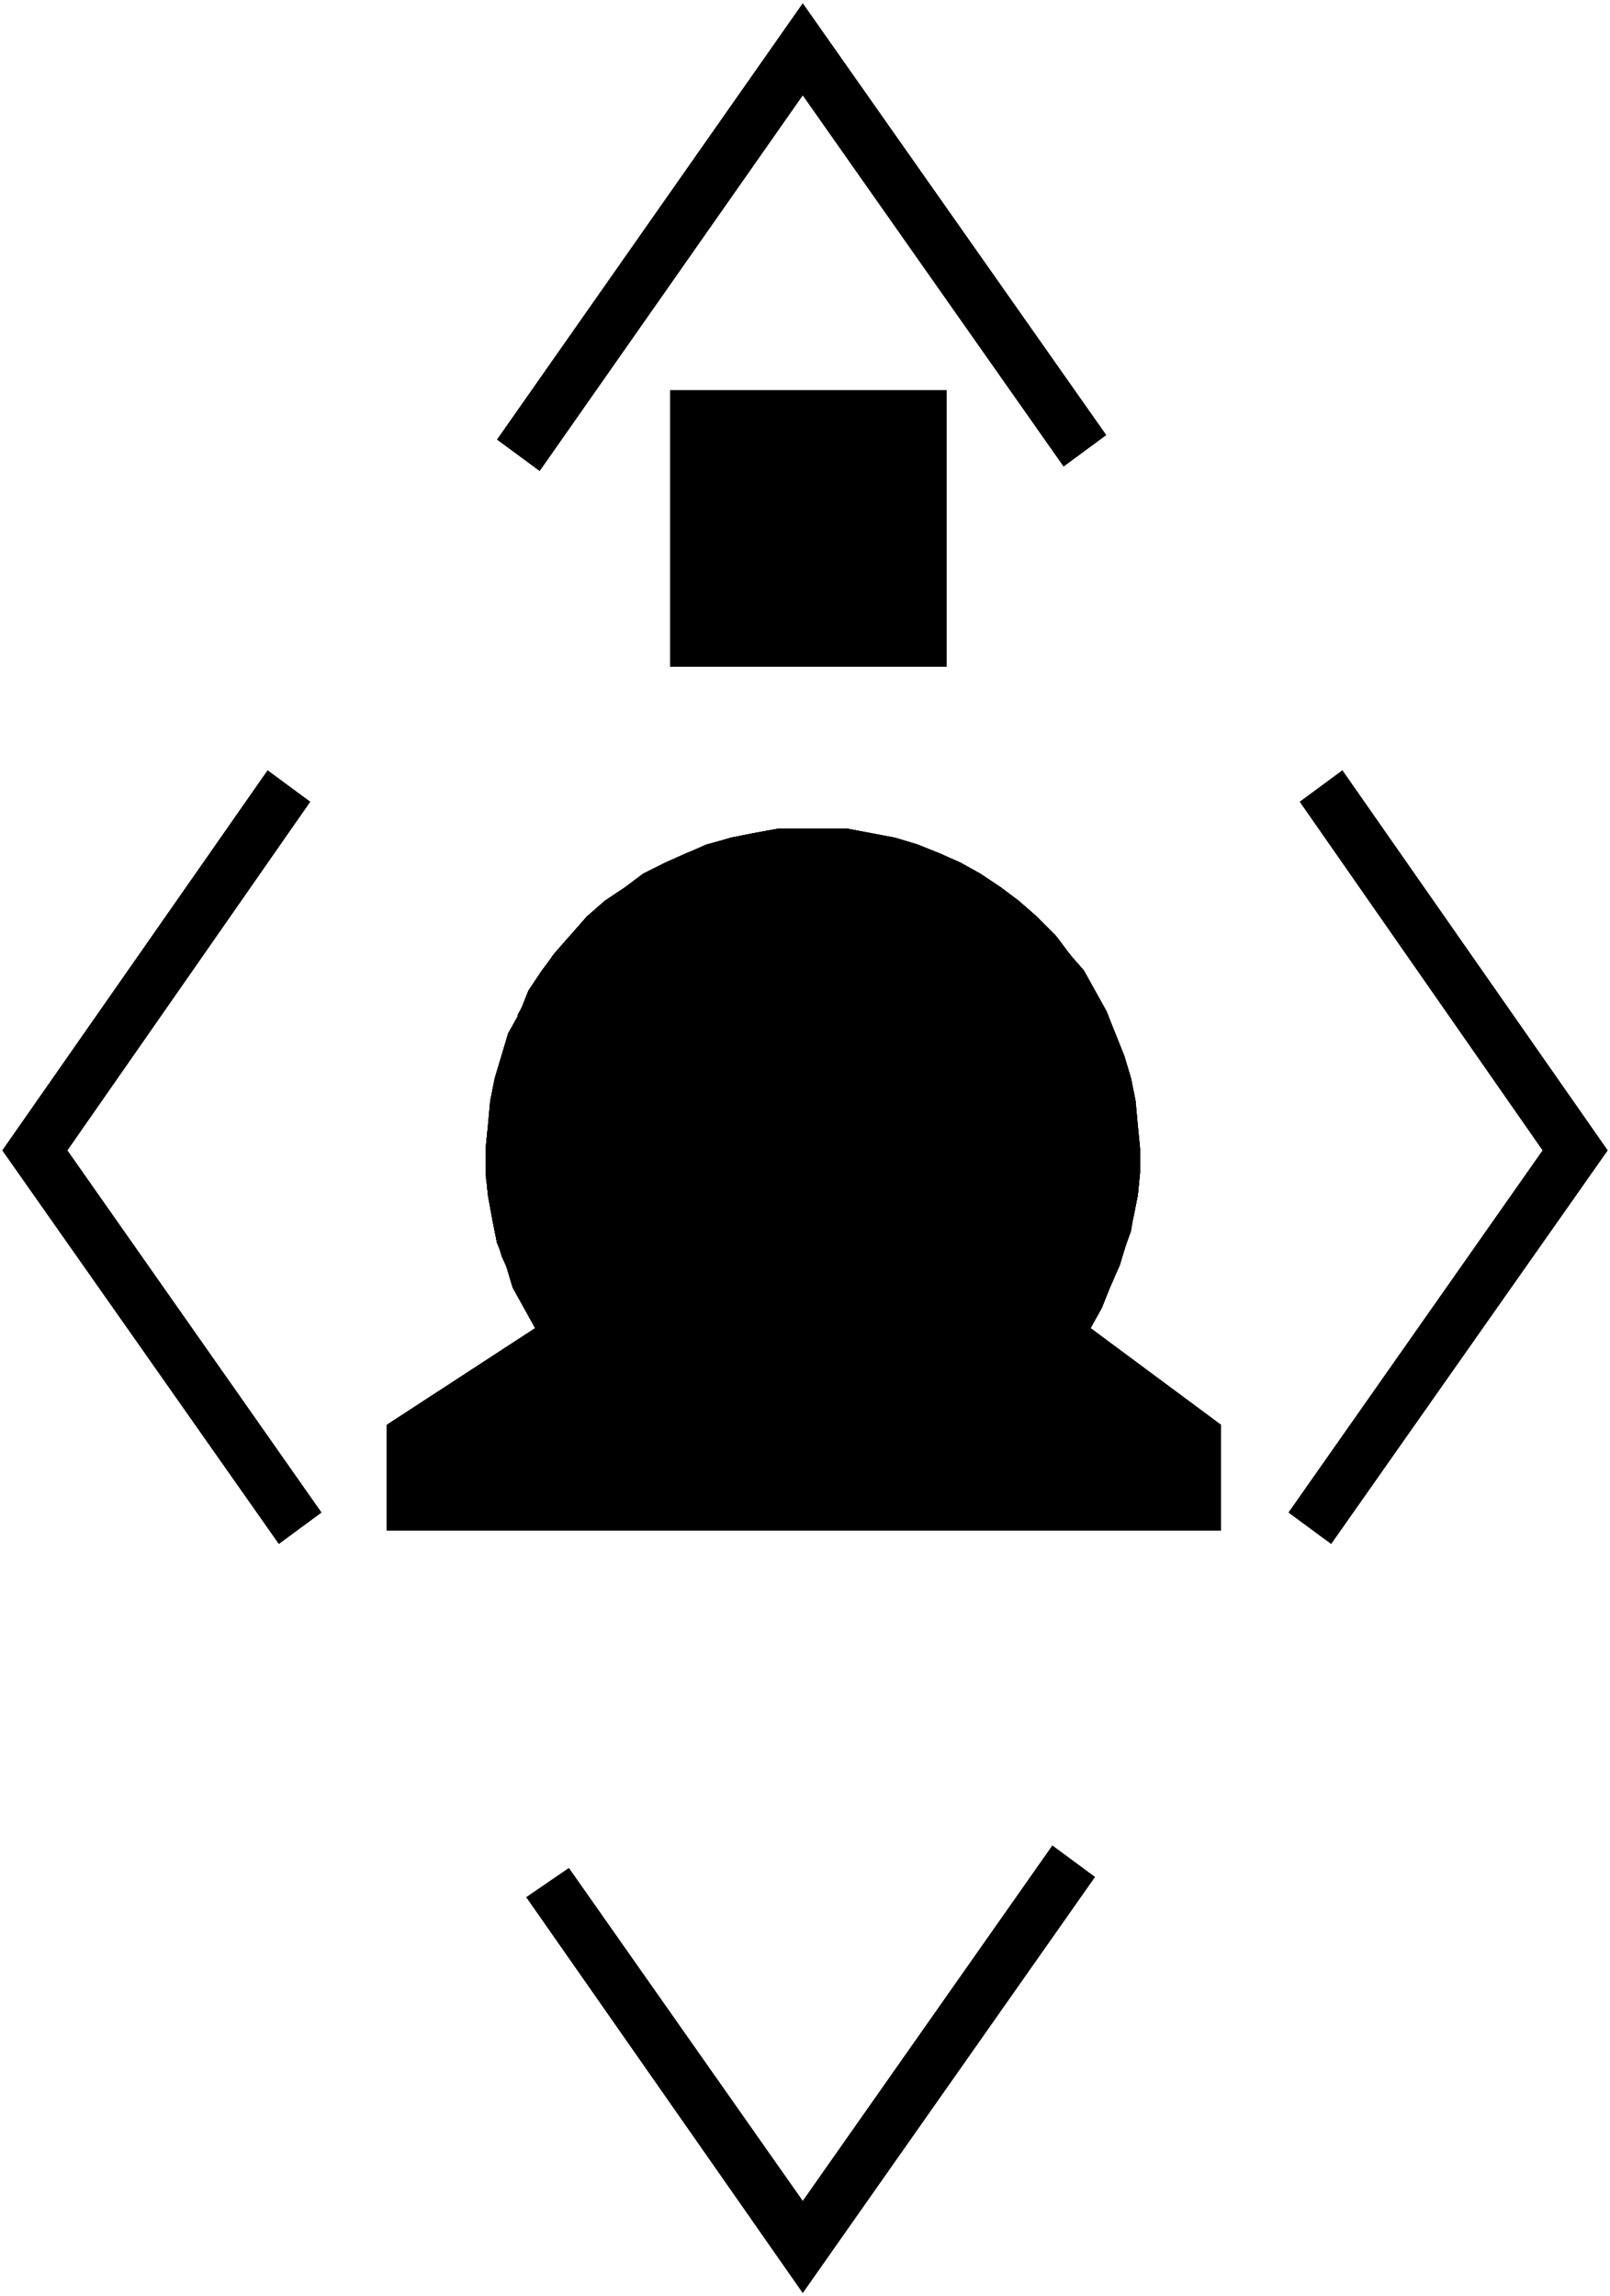 ﻿<?xml version="1.0" encoding="UTF-8"?>
<?xml-stylesheet type='text/css' href='svgStyle.css'?>
<svg version="1.2" baseProfile="tiny" width="7.14mm" height="10.18mm" viewBox="-3.57 -6.20 7.16 10.20" xmlns="http://www.w3.org/2000/svg">
  <title>BOYINL03VR</title>
  <desc>river buoy bifurcation of the fairway (3.B of CEVNI) - on position - missing - right hand side</desc>
  <g>
    <path class="fORRED sBLACK" d="M -0.59,-3.24 L 0.64,-3.24 L 0.64,-4.47 L -0.59,-4.47 L -0.59,-3.24 Z" stroke-width="0.12" />
    <path class="fORRED sORRED" d="M -1.19,-0.30 L -1.85,0.13 L -1.85,0.60 L 1.86,0.60 L 1.86,0.13 L 1.28,-0.30 L 1.33,-0.39 L 1.37,-0.49 L 1.41,-0.58 L 1.44,-0.68 L 1.47,-0.79 L 1.49,-0.89 L 1.50,-0.99 L 1.50,-1.10 L 1.49,-1.20 L 1.48,-1.31 L 1.46,-1.41 L 1.43,-1.51 L 1.39,-1.61 L 1.35,-1.71 L 1.30,-1.80 L 1.25,-1.89 L 1.18,-1.97 L 1.12,-2.05 L 1.04,-2.13 L 0.96,-2.20 L 0.88,-2.26 L 0.79,-2.32 L 0.70,-2.37 L 0.60,-2.41 L 0.51,-2.45 L 0.41,-2.48 L 0.30,-2.50 L 0.20,-2.52 L 0.09,-2.52 L -0.01,-2.52 L -0.11,-2.52 L -0.22,-2.50 L -0.32,-2.48 L -0.42,-2.45 L -0.52,-2.41 L -0.61,-2.37 L -0.71,-2.32 L -0.79,-2.26 L -0.88,-2.20 L -0.96,-2.13 L -1.03,-2.05 L -1.10,-1.97 L -1.16,-1.89 L -1.22,-1.80 L -1.26,-1.70 L -1.31,-1.61 L -1.34,-1.51 L -1.37,-1.41 L -1.39,-1.31 L -1.40,-1.20 L -1.41,-1.10 L -1.41,-0.99 L -1.40,-0.89 L -1.38,-0.78 L -1.36,-0.68 L -1.32,-0.58 L -1.29,-0.48 L -1.24,-0.39 L -1.19,-0.30 Z" stroke-width="0.04" />
    <path class="fBLACK sBLACK" d="M -2.33,0.66 L -3.56,-1.09 L -2.38,-2.78 L -2.19,-2.64 L -3.27,-1.09 L -2.14,0.52 L -2.33,0.66 Z" stroke-width="0" />
    <path class="fBLACK sBLACK" d="M 1.30,2.14 L 0.00,3.99 L -1.23,2.23 L -1.04,2.10 L 0.00,3.58 L 1.11,2.00 L 1.30,2.14 Z" stroke-width="0" />
    <path class="fBLACK sBLACK" d="M 2.35,0.66 L 3.58,-1.09 L 2.40,-2.78 L 2.21,-2.64 L 3.29,-1.09 L 2.16,0.52 L 2.35,0.66 Z" stroke-width="0" />
    <path class="fBLACK sBLACK" d="M -1.36,-4.25 L 0.00,-6.19 L 1.35,-4.27 L 1.16,-4.13 L 0.00,-5.78 L -1.17,-4.11 L -1.36,-4.25 Z" stroke-width="0" />
    <path class="fMIDGN sMIDGN" d="M 1.36,-1.69 L 1.31,-1.78 L 1.26,-1.87 L 1.19,-1.96 L 1.13,-2.04 L 1.05,-2.12 L 0.97,-2.19 L 0.89,-2.25 L 0.80,-2.31 L 0.71,-2.36 L 0.61,-2.41 L 0.51,-2.45 L 0.41,-2.48 L 0.31,-2.50 L 0.20,-2.52 L 0.10,-2.52 L -0.01,-2.52 L -0.11,-2.52 L -0.22,-2.50 L -0.32,-2.48 L -0.43,-2.45 L -0.52,-2.41 L -0.62,-2.36 L -0.71,-2.31 L -0.80,-2.25 L -0.89,-2.19 L -0.96,-2.12 L -1.04,-2.04 L -1.11,-1.96 L -1.17,-1.87 L -1.22,-1.78 L -1.27,-1.69 L 1.36,-1.69 Z" stroke-width="0.04" />
    <path class="fMIDGN sMIDGN" d="M -1.19,-0.30 L 1.28,-0.30 L 1.33,-0.40 L 1.38,-0.51 L 1.42,-0.62 L 1.46,-0.73 L 1.48,-0.85 L 1.49,-0.97 L -1.41,-0.97 L -1.39,-0.85 L -1.37,-0.73 L -1.34,-0.62 L -1.29,-0.51 L -1.24,-0.40 L -1.19,-0.30 Z" stroke-width="0.04" />
    <path class="f0 sBLACK" d="M -1.19,-0.30 L -1.85,0.13 L -1.85,0.60 L 1.86,0.60 L 1.86,0.13 L 1.28,-0.30 " stroke-width="0.12" />
    <path class="f0 sBLACK" d="M -1.19,-0.30 L -1.24,-0.39 L -1.29,-0.48 L -1.32,-0.58 L -1.36,-0.68 L -1.38,-0.78 L -1.40,-0.89 L -1.41,-0.99 L -1.41,-1.10 L -1.40,-1.20 L -1.39,-1.31 L -1.37,-1.41 L -1.34,-1.51 L -1.31,-1.61 L -1.26,-1.70 L -1.22,-1.80 L -1.16,-1.89 L -1.10,-1.97 L -1.03,-2.05 L -0.96,-2.13 L -0.88,-2.20 L -0.79,-2.26 L -0.71,-2.32 L -0.61,-2.37 L -0.52,-2.41 L -0.42,-2.45 L -0.32,-2.48 L -0.22,-2.50 L -0.11,-2.52 L -0.01,-2.52 L 0.10,-2.52 L 0.20,-2.52 L 0.30,-2.50 L 0.41,-2.48 L 0.51,-2.45 L 0.61,-2.41 L 0.70,-2.37 L 0.79,-2.32 L 0.88,-2.26 L 0.96,-2.20 L 1.04,-2.13 L 1.12,-2.05 L 1.18,-1.97 L 1.25,-1.89 L 1.30,-1.80 L 1.35,-1.71 L 1.39,-1.61 L 1.43,-1.51 L 1.46,-1.41 L 1.48,-1.31 L 1.49,-1.20 L 1.50,-1.10 L 1.50,-0.99 L 1.49,-0.89 L 1.47,-0.79 L 1.44,-0.68 L 1.41,-0.58 L 1.37,-0.49 L 1.33,-0.39 L 1.28,-0.30 " stroke-width="0.12" />
    <path class="f0 sBLACK" d="M -1.19,-0.30 L -1.24,-0.39 L -1.29,-0.48 L -1.32,-0.58 L -1.36,-0.68 L -1.38,-0.78 L -1.40,-0.89 L -1.41,-0.99 L -1.41,-1.10 L -1.40,-1.20 L -1.39,-1.31 L -1.37,-1.41 L -1.34,-1.51 L -1.31,-1.61 L -1.26,-1.70 L -1.22,-1.80 L -1.16,-1.89 L -1.10,-1.97 L -1.03,-2.05 L -0.96,-2.13 L -0.88,-2.20 L -0.79,-2.26 L -0.71,-2.32 L -0.61,-2.37 L -0.52,-2.41 L -0.42,-2.45 L -0.32,-2.48 L -0.22,-2.50 L -0.11,-2.52 L -0.01,-2.52 L 0.10,-2.52 L 0.20,-2.52 L 0.30,-2.50 L 0.41,-2.48 L 0.51,-2.45 L 0.61,-2.41 L 0.70,-2.37 L 0.79,-2.32 L 0.88,-2.26 L 0.96,-2.20 L 1.04,-2.13 L 1.12,-2.05 L 1.18,-1.97 L 1.25,-1.89 L 1.30,-1.80 L 1.35,-1.71 L 1.39,-1.61 L 1.43,-1.51 L 1.46,-1.41 L 1.48,-1.31 L 1.49,-1.20 L 1.50,-1.10 L 1.50,-0.99 L 1.49,-0.89 L 1.47,-0.79 L 1.44,-0.68 L 1.41,-0.58 L 1.37,-0.49 L 1.33,-0.39 L 1.28,-0.30 " stroke-width="0.12" />
    <path class="f0 sBLACK" d="M -1.19,-0.30 L -1.24,-0.39 L -1.29,-0.48 L -1.32,-0.58 L -1.36,-0.68 L -1.38,-0.78 L -1.40,-0.89 L -1.41,-0.99 L -1.41,-1.10 L -1.40,-1.20 L -1.39,-1.30 L -1.37,-1.41 L -1.34,-1.51 L -1.31,-1.61 L -1.26,-1.70 L -1.22,-1.80 L -1.16,-1.89 L -1.10,-1.97 L -1.03,-2.05 L -0.96,-2.13 L -0.88,-2.19 L -0.79,-2.26 L -0.71,-2.32 L -0.61,-2.37 L -0.52,-2.41 L -0.42,-2.45 L -0.32,-2.48 L -0.22,-2.50 L -0.11,-2.52 L -0.01,-2.52 L 0.10,-2.52 L 0.20,-2.52 L 0.30,-2.50 L 0.41,-2.48 L 0.51,-2.45 L 0.61,-2.41 L 0.70,-2.37 L 0.79,-2.32 L 0.88,-2.26 L 0.96,-2.20 L 1.04,-2.13 L 1.12,-2.05 L 1.18,-1.97 L 1.25,-1.89 L 1.30,-1.80 L 1.35,-1.71 L 1.39,-1.61 L 1.43,-1.51 L 1.46,-1.41 L 1.48,-1.31 L 1.49,-1.20 L 1.50,-1.10 L 1.50,-0.99 L 1.49,-0.89 L 1.47,-0.79 L 1.44,-0.68 L 1.41,-0.58 L 1.37,-0.49 L 1.33,-0.39 L 1.28,-0.30 " stroke-width="0.12" />
    <circle class="pivotPoint layout" fill="none" cx="0" cy="0" r="0.2" />
  </g>
</svg>